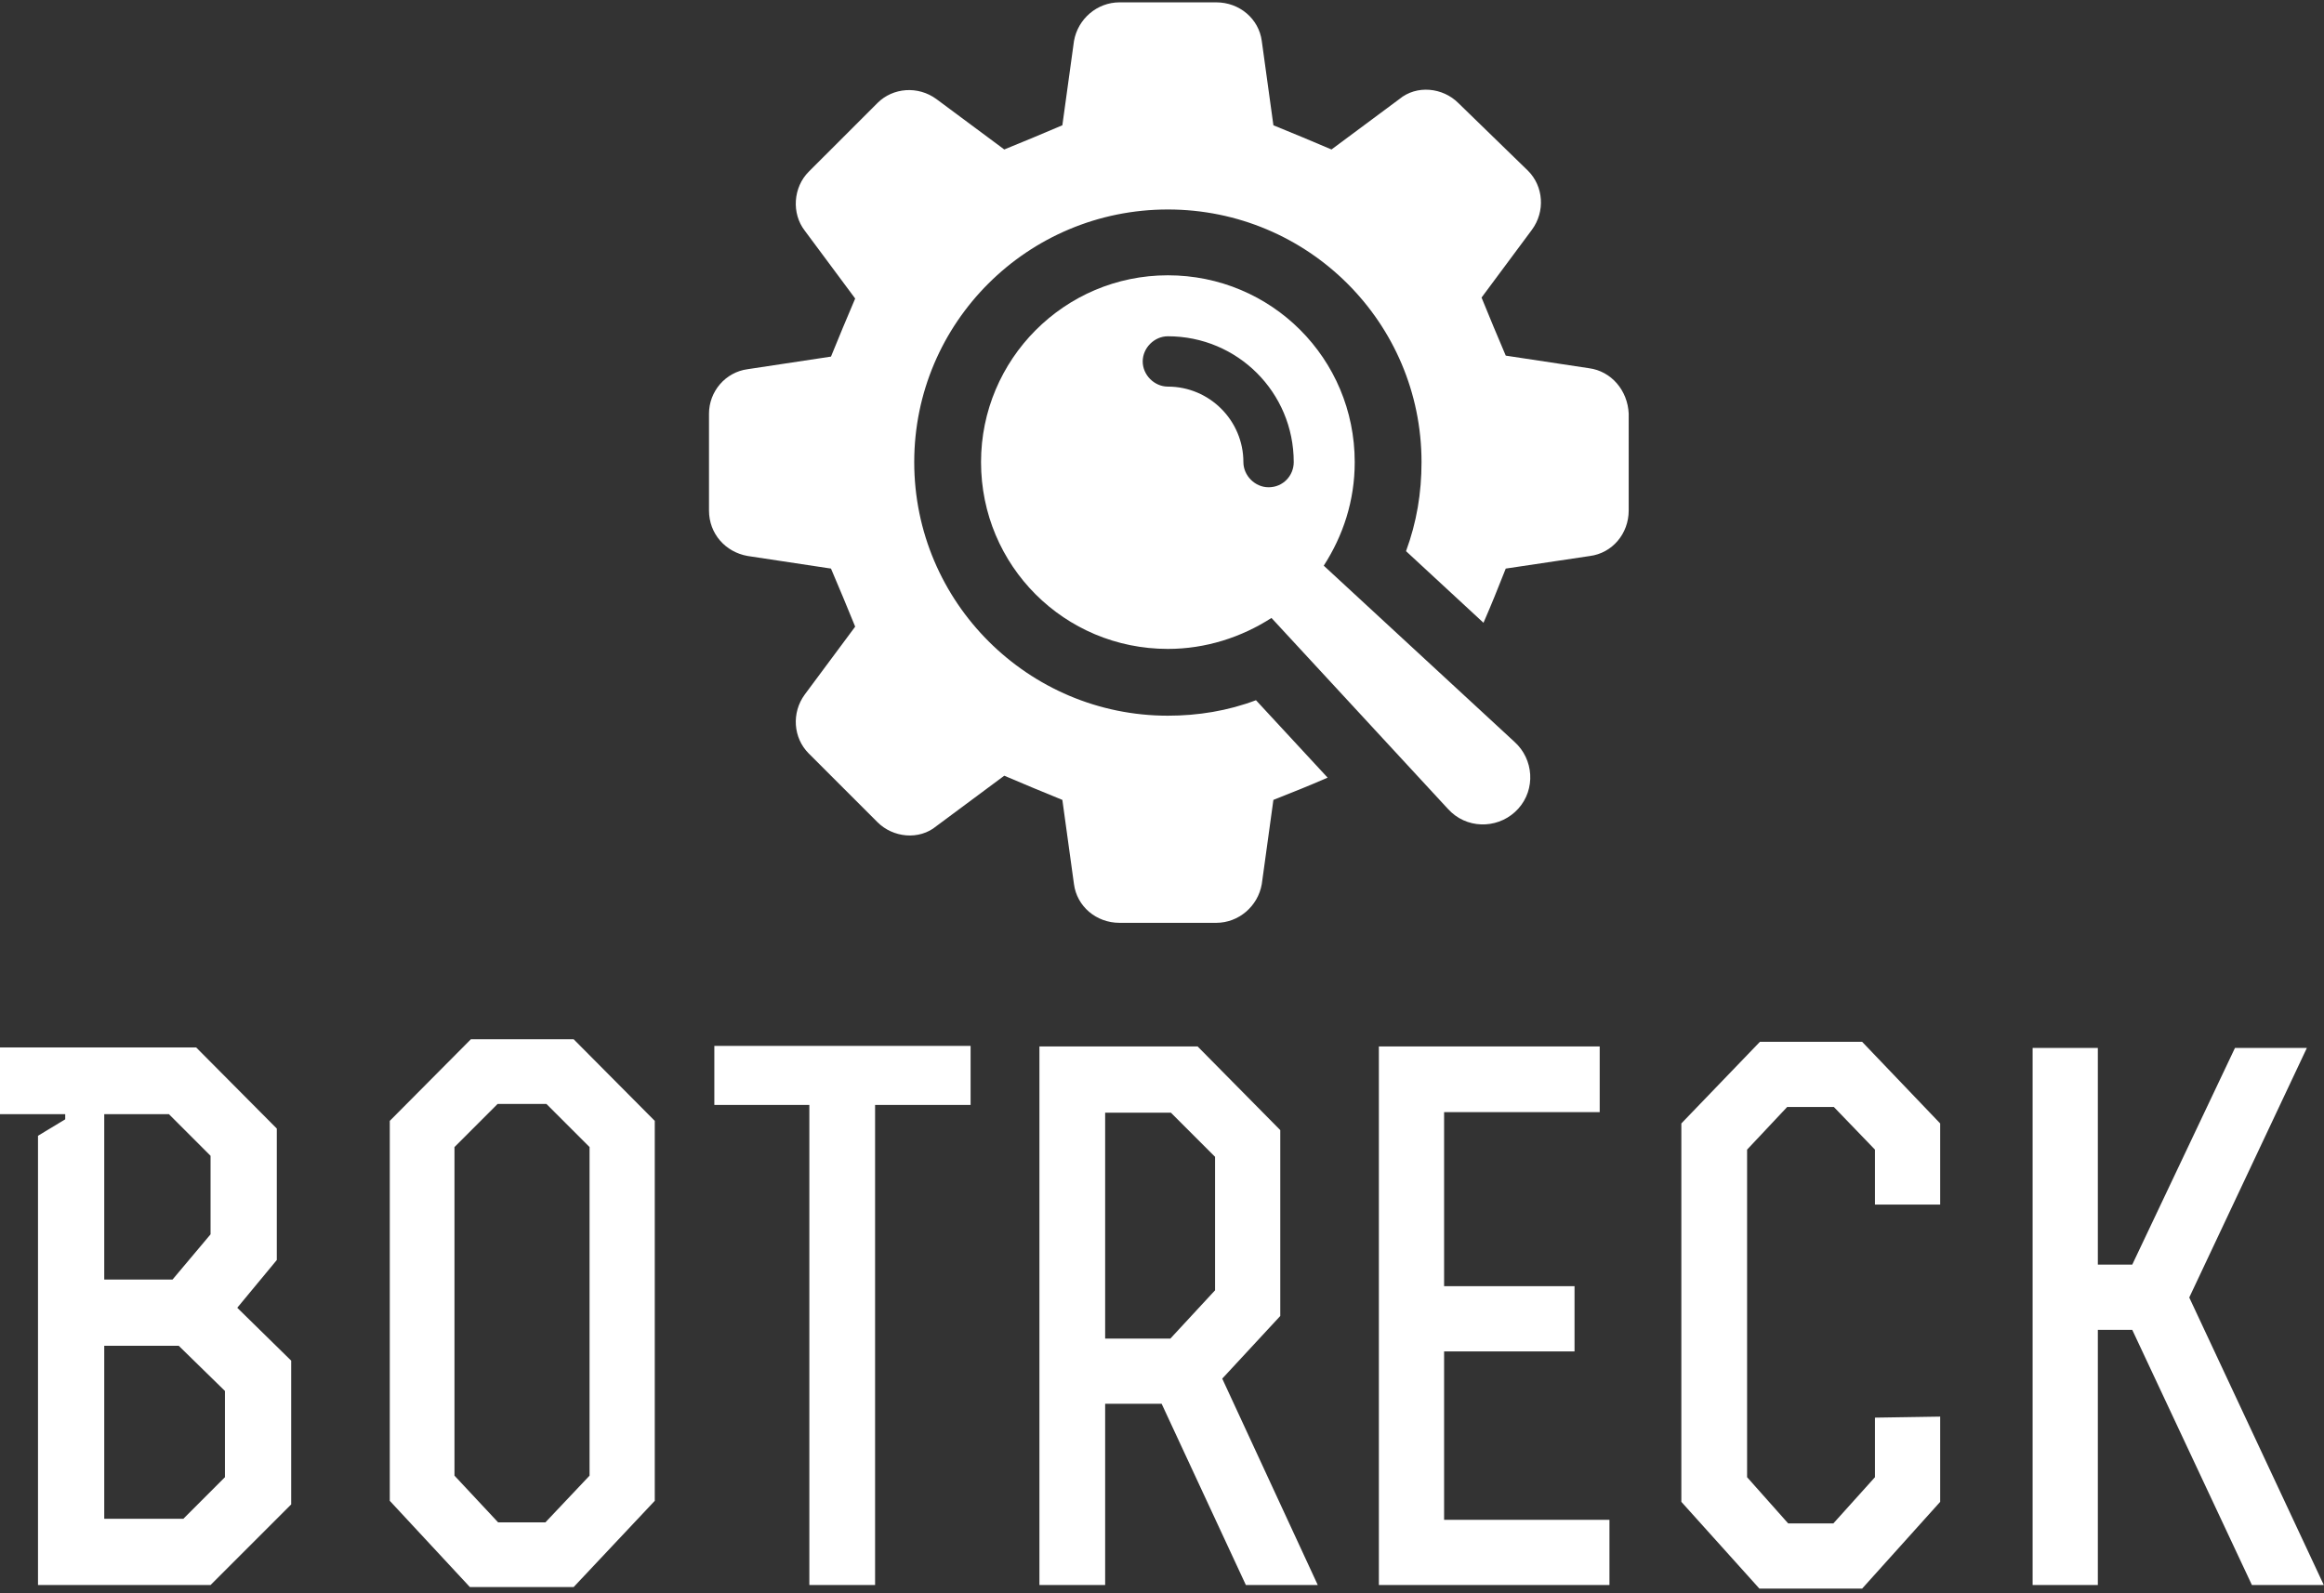 <svg data-v-423bf9ae="" xmlns="http://www.w3.org/2000/svg" viewBox="0 0 253.738 174" class="iconAbove"><rect x="0" y="0" width="253.738" height="174" fill="#333333" stroke="none"/><!----><!----><!----><g data-v-423bf9ae="" id="a559e169-26df-4333-abbc-04b35db01d0b" fill="white" transform="matrix(5.607,0,0,5.607,-2.131,114.218)"><path d="M2.41 4.55L2.41 1.33L3.67 1.33L4.48 2.14L4.48 3.67L3.74 4.55ZM2.41 5.84L3.86 5.84L4.76 6.72L4.76 8.40L3.95 9.21L2.41 9.21ZM0.38 1.33L1.65 1.33L1.65 1.43L1.12 1.75L1.12 10.50L4.48 10.50L6.05 8.93L6.05 6.13L5.00 5.10L5.77 4.17L5.77 1.61L4.20 0.03L0.38 0.03ZM13.13 1.46L11.55-0.13L9.55-0.13L7.97 1.46L7.97 8.86L9.53 10.54L11.55 10.54L13.13 8.86ZM11.00 9.28L10.08 9.28L9.23 8.37L9.23 1.97L10.07 1.13L11.02 1.13L11.86 1.97L11.86 8.37ZM16.14 10.50L17.42 10.50L17.42 1.15L19.28 1.15L19.28 0L14.29 0L14.29 1.15L16.14 1.15ZM21.90 1.30L23.18 1.30L24.04 2.16L24.04 4.76L23.17 5.70L21.90 5.70ZM21.90 6.97L23.00 6.97L24.64 10.50L26.04 10.50L24.18 6.48L25.31 5.26L25.31 1.64L23.70 0.01L20.62 0.01L20.62 10.50L21.90 10.50ZM28.50 4.68L28.50 1.29L31.53 1.29L31.53 0.01C29.83 0.01 28.92 0.01 27.23 0.01L27.23 10.50L31.72 10.50L31.72 9.23L28.50 9.23L28.50 5.95L31.04 5.95L31.04 4.68ZM36.89 3.09L38.16 3.09L38.16 1.51L36.64-0.08L34.65-0.08L33.12 1.51L33.12 8.88L34.64 10.57L36.64 10.57L38.16 8.88L38.16 7.22L36.89 7.24L36.89 8.40L36.08 9.30L35.20 9.30L34.40 8.40L34.40 2.02L35.18 1.19L36.09 1.19L36.89 2.02ZM41.23 0.04L39.96 0.04L39.96 10.50L41.23 10.50L41.23 5.53L41.90 5.53L44.23 10.50L45.63 10.50L43.01 4.90L45.30 0.04L43.90 0.04L41.90 4.26L41.23 4.26Z"></path></g><!----><g data-v-423bf9ae="" id="b02e9615-519b-4d25-96f0-5dda9e69ed50" transform="matrix(1.057,0,0,1.057,74.661,-2.386)" stroke="none" fill="white"><switch><g><path d="M93.5 40.3L84.9 39c-1.1-2.6-1.4-3.3-2.5-6l5.2-7c1.4-1.9 1.2-4.5-.4-6.1l-7.2-7c-1.6-1.6-4.3-1.9-6.1-.4l-7 5.2c-2.6-1.1-3.3-1.4-6-2.5l-1.2-8.7c-.3-2.3-2.3-4-4.7-4H45c-2.3 0-4.3 1.7-4.7 4l-1.2 8.7c-2.6 1.1-3.3 1.4-6 2.5l-7-5.2c-1.9-1.4-4.5-1.2-6.1.4L12.9 20c-1.6 1.6-1.8 4.3-.4 6.1l5.2 7c-1.1 2.6-1.4 3.3-2.5 6l-8.6 1.3c-2.3.3-4 2.3-4 4.6v10c0 2.4 1.7 4.3 4 4.7l8.6 1.3c1.1 2.6 1.4 3.3 2.5 6l-5.2 7c-1.4 1.9-1.2 4.5.4 6.1l7.1 7.1c1.6 1.6 4.3 1.9 6.1.4l7-5.2c2.6 1.1 3.3 1.4 6 2.5l1.2 8.7c.3 2.3 2.3 4 4.7 4h10c2.3 0 4.3-1.7 4.7-4l1.2-8.7c2.5-1 3.3-1.3 5.6-2.3l-7.4-8c-2.9 1.1-6 1.6-9.1 1.6-14.4 0-26.2-11.7-26.2-26.2 0-14.4 11.7-26.1 26.2-26.1S76.2 35.6 76.2 50c0 3.2-.5 6.2-1.6 9.2l8 7.4c1-2.3 1.3-3.1 2.3-5.6l8.7-1.3c2.3-.3 4-2.3 4-4.7V45c-.1-2.4-1.8-4.4-4.1-4.7z"></path><path d="M66.1 60.7c2-3.1 3.2-6.7 3.2-10.7 0-10.7-8.6-19.3-19.3-19.3S30.7 39.4 30.7 50c0 10.7 8.6 19.3 19.3 19.3 3.9 0 7.6-1.2 10.7-3.2l18.2 19.7.4.4c2 1.8 5.1 1.6 6.9-.4 1.8-2 1.6-5.1-.4-6.9L66.1 60.7zm-5.7-8.1c-1.4 0-2.6-1.2-2.6-2.6 0-4.3-3.5-7.8-7.8-7.8-1.4 0-2.6-1.2-2.6-2.6S48.6 37 50 37c7.2 0 13 5.8 13 13 0 1.4-1.1 2.6-2.6 2.6z"></path></g></switch></g><!----></svg>